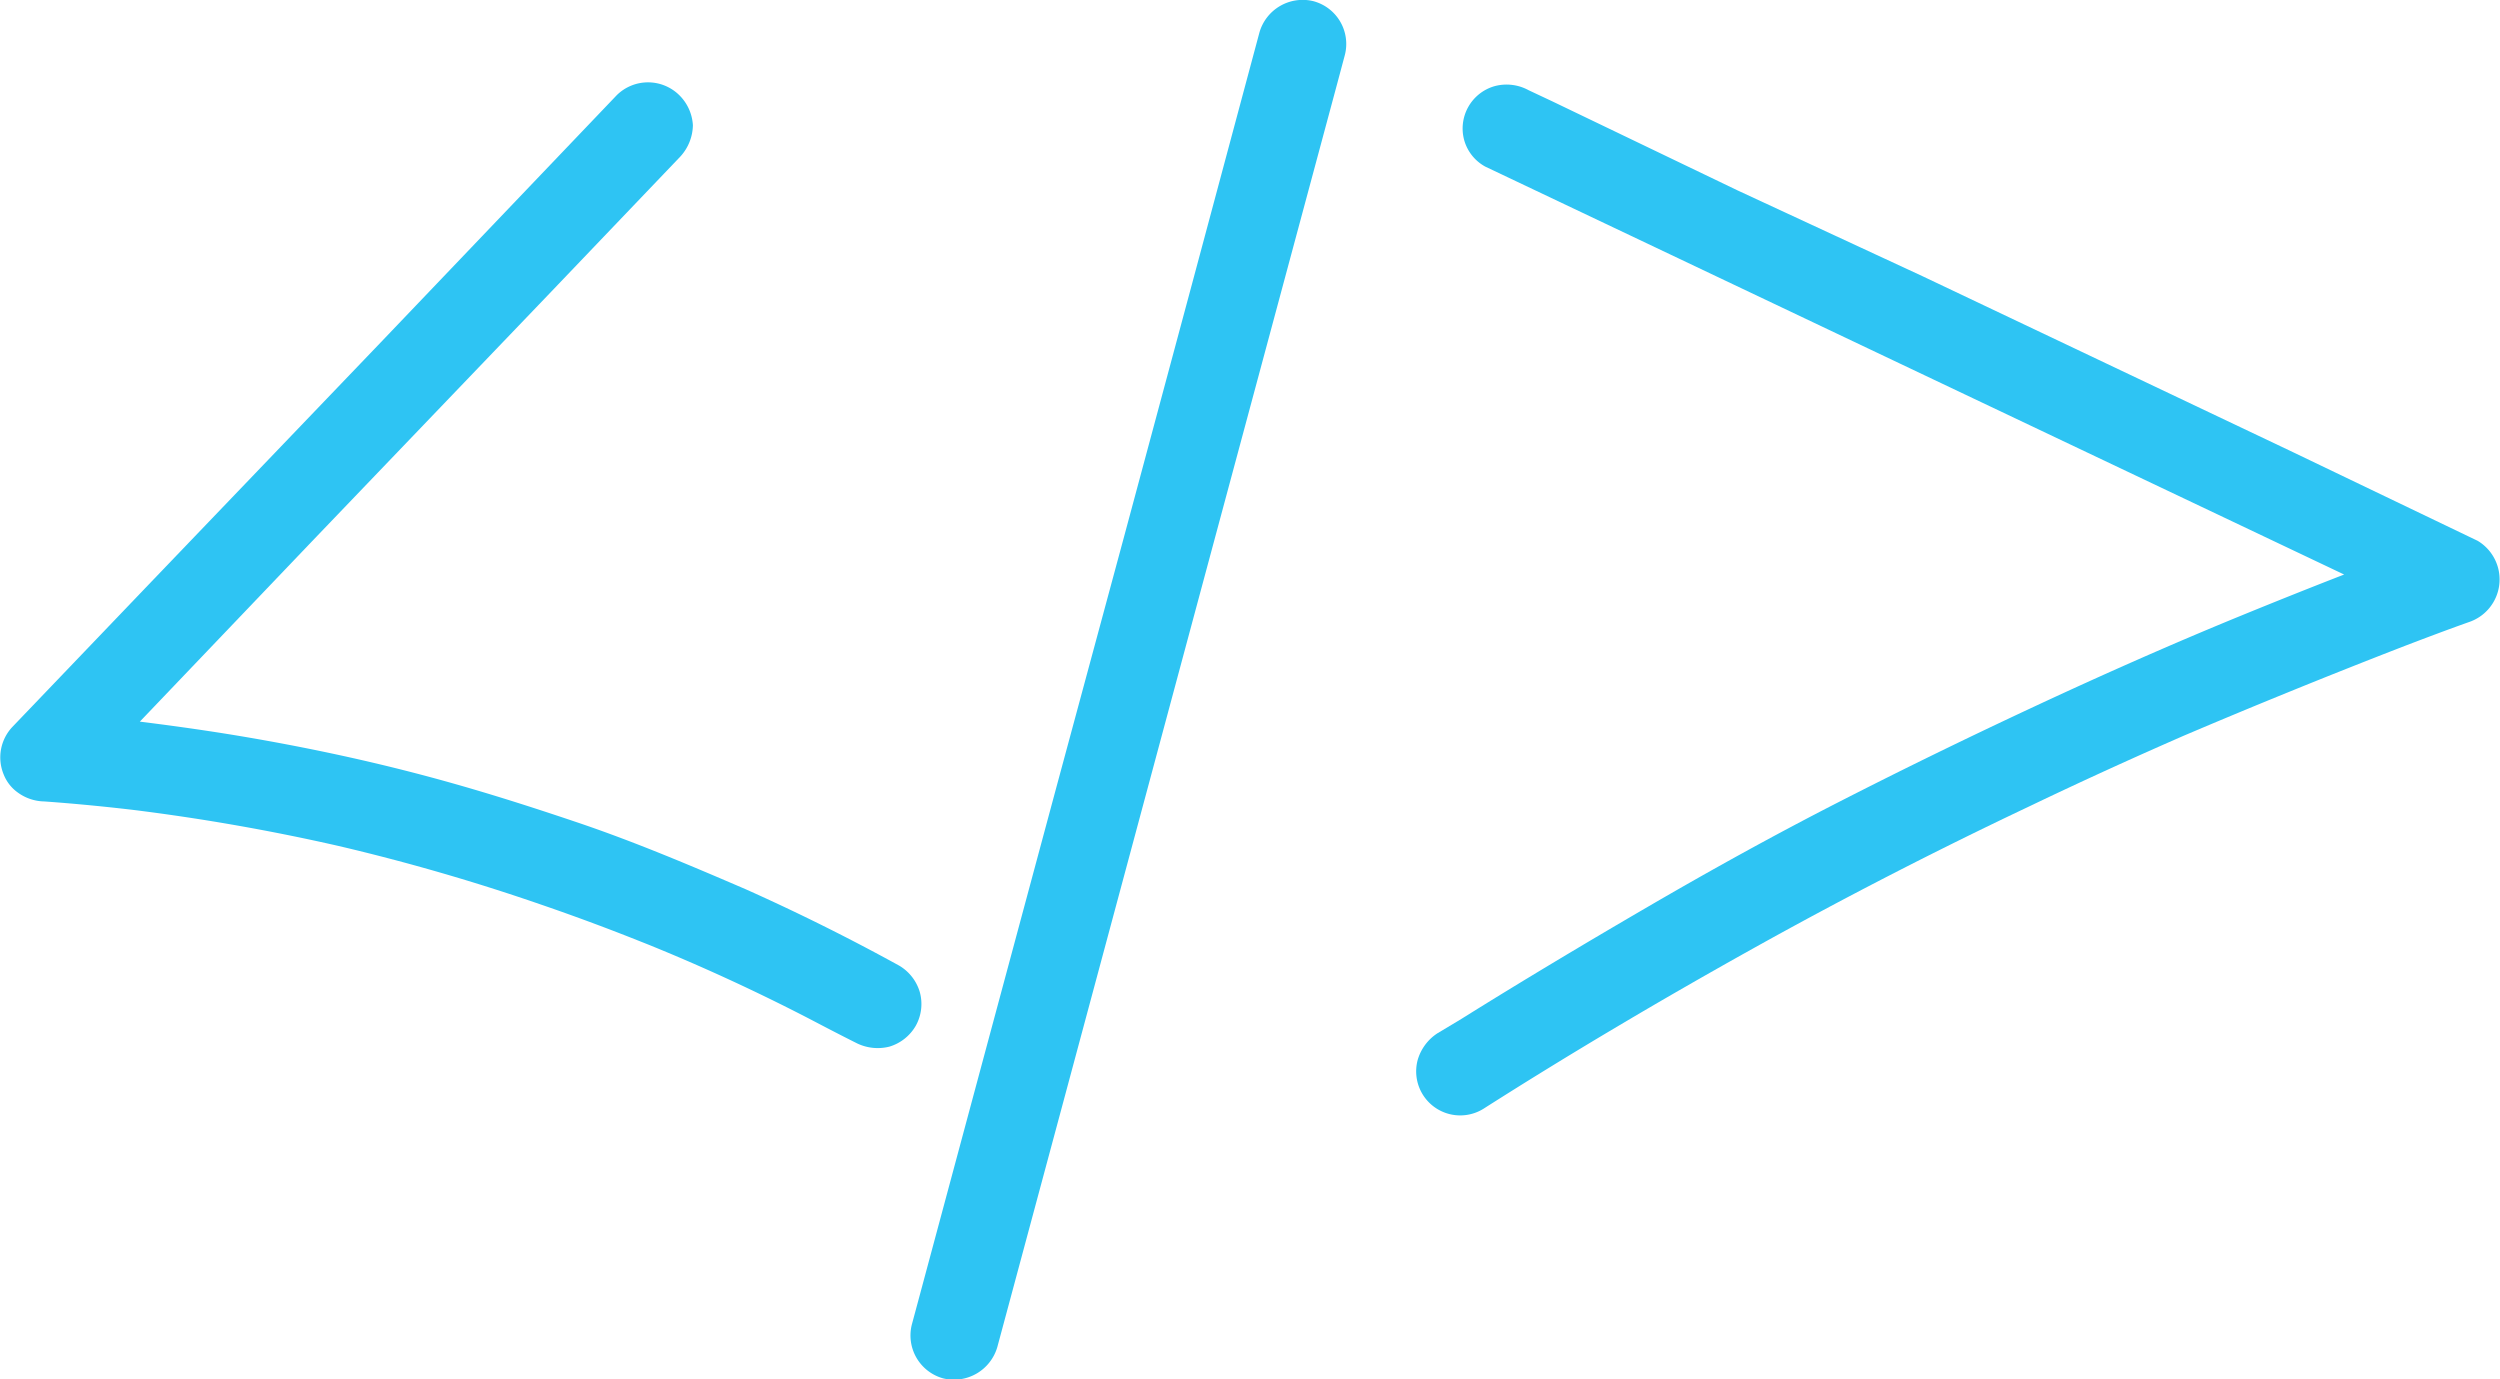<svg xmlns="http://www.w3.org/2000/svg" viewBox="0 0 105.03 57.95"><defs><style>.cls-1{fill:#2ec4f3;}</style></defs><g id="Layer_2" data-name="Layer 2"><g id="Layer_1-2" data-name="Layer 1"><path class="cls-1" d="M25.91,4,16,14.38,6.1,24.71.51,30.55a1.87,1.87,0,0,0-.35,2,1.69,1.69,0,0,0,.58.74,1.94,1.94,0,0,0,1.12.38c1.4.1,2.8.24,4.19.41l-.5-.06a87.31,87.31,0,0,1,8.67,1.52A86.6,86.6,0,0,1,22.72,38q2.36.81,4.65,1.74l-.44-.18Q30.52,41,34,42.8c.65.34,1.3.68,1.94,1a2,2,0,0,0,1.43.17,1.91,1.91,0,0,0,1.1-.87,1.88,1.88,0,0,0,.17-1.43,1.92,1.92,0,0,0-.86-1.1q-3.16-1.74-6.45-3.21c-2.32-1-4.68-2-7.08-2.81s-4.57-1.49-6.89-2.09-4.66-1.09-7-1.49-5-.74-7.57-1L1.82,30l1.35,3.15L13.1,22.75,23,12.42l5.58-5.84a2,2,0,0,0,.53-1.32A1.93,1.93,0,0,0,28.54,4a1.87,1.87,0,0,0-2.63,0Z"/><path class="cls-1" d="M52.91,1.37,50.06,12l-2.85,10.6L44.36,33.15,41.51,43.74l-2.85,10.6-.35,1.3a1.87,1.87,0,0,0,1.32,2.27,1.9,1.9,0,0,0,2.27-1.32L44.75,46,47.6,35.4l2.85-10.6L53.3,14.21,56.15,3.62l.35-1.31A1.86,1.86,0,0,0,55.18.05a1.89,1.89,0,0,0-2.27,1.32Z"/><path class="cls-1" d="M62.4,7l7.77,3.69L78,14.41l7.77,3.69,7.77,3.69,7.77,3.69,1,.47.4-3.4C99.81,23.6,97,24.7,94.14,25.87s-5.84,2.49-8.71,3.83-5.49,2.62-8.19,4-5.39,2.87-8,4.39S64,41.18,61.39,42.81l-1,.6a2,2,0,0,0-.83,1.12,1.85,1.85,0,0,0,2.75,2.06C66,44.24,69.79,42,73.61,39.87s7.71-4.13,11.66-6c2.21-1.06,4.45-2.08,6.7-3.06l-.44.19q4.69-2,9.49-3.86c.89-.34,1.79-.68,2.69-1A1.89,1.89,0,0,0,105,24.56a1.89,1.89,0,0,0-.91-1.84L96.34,19l-7.81-3.71-7.77-3.69L73,8,65.22,4.26l-1-.47a1.93,1.93,0,0,0-1.43-.17,1.85,1.85,0,0,0-1.27,2.29A1.83,1.83,0,0,0,62.4,7Z"/></g></g></svg>